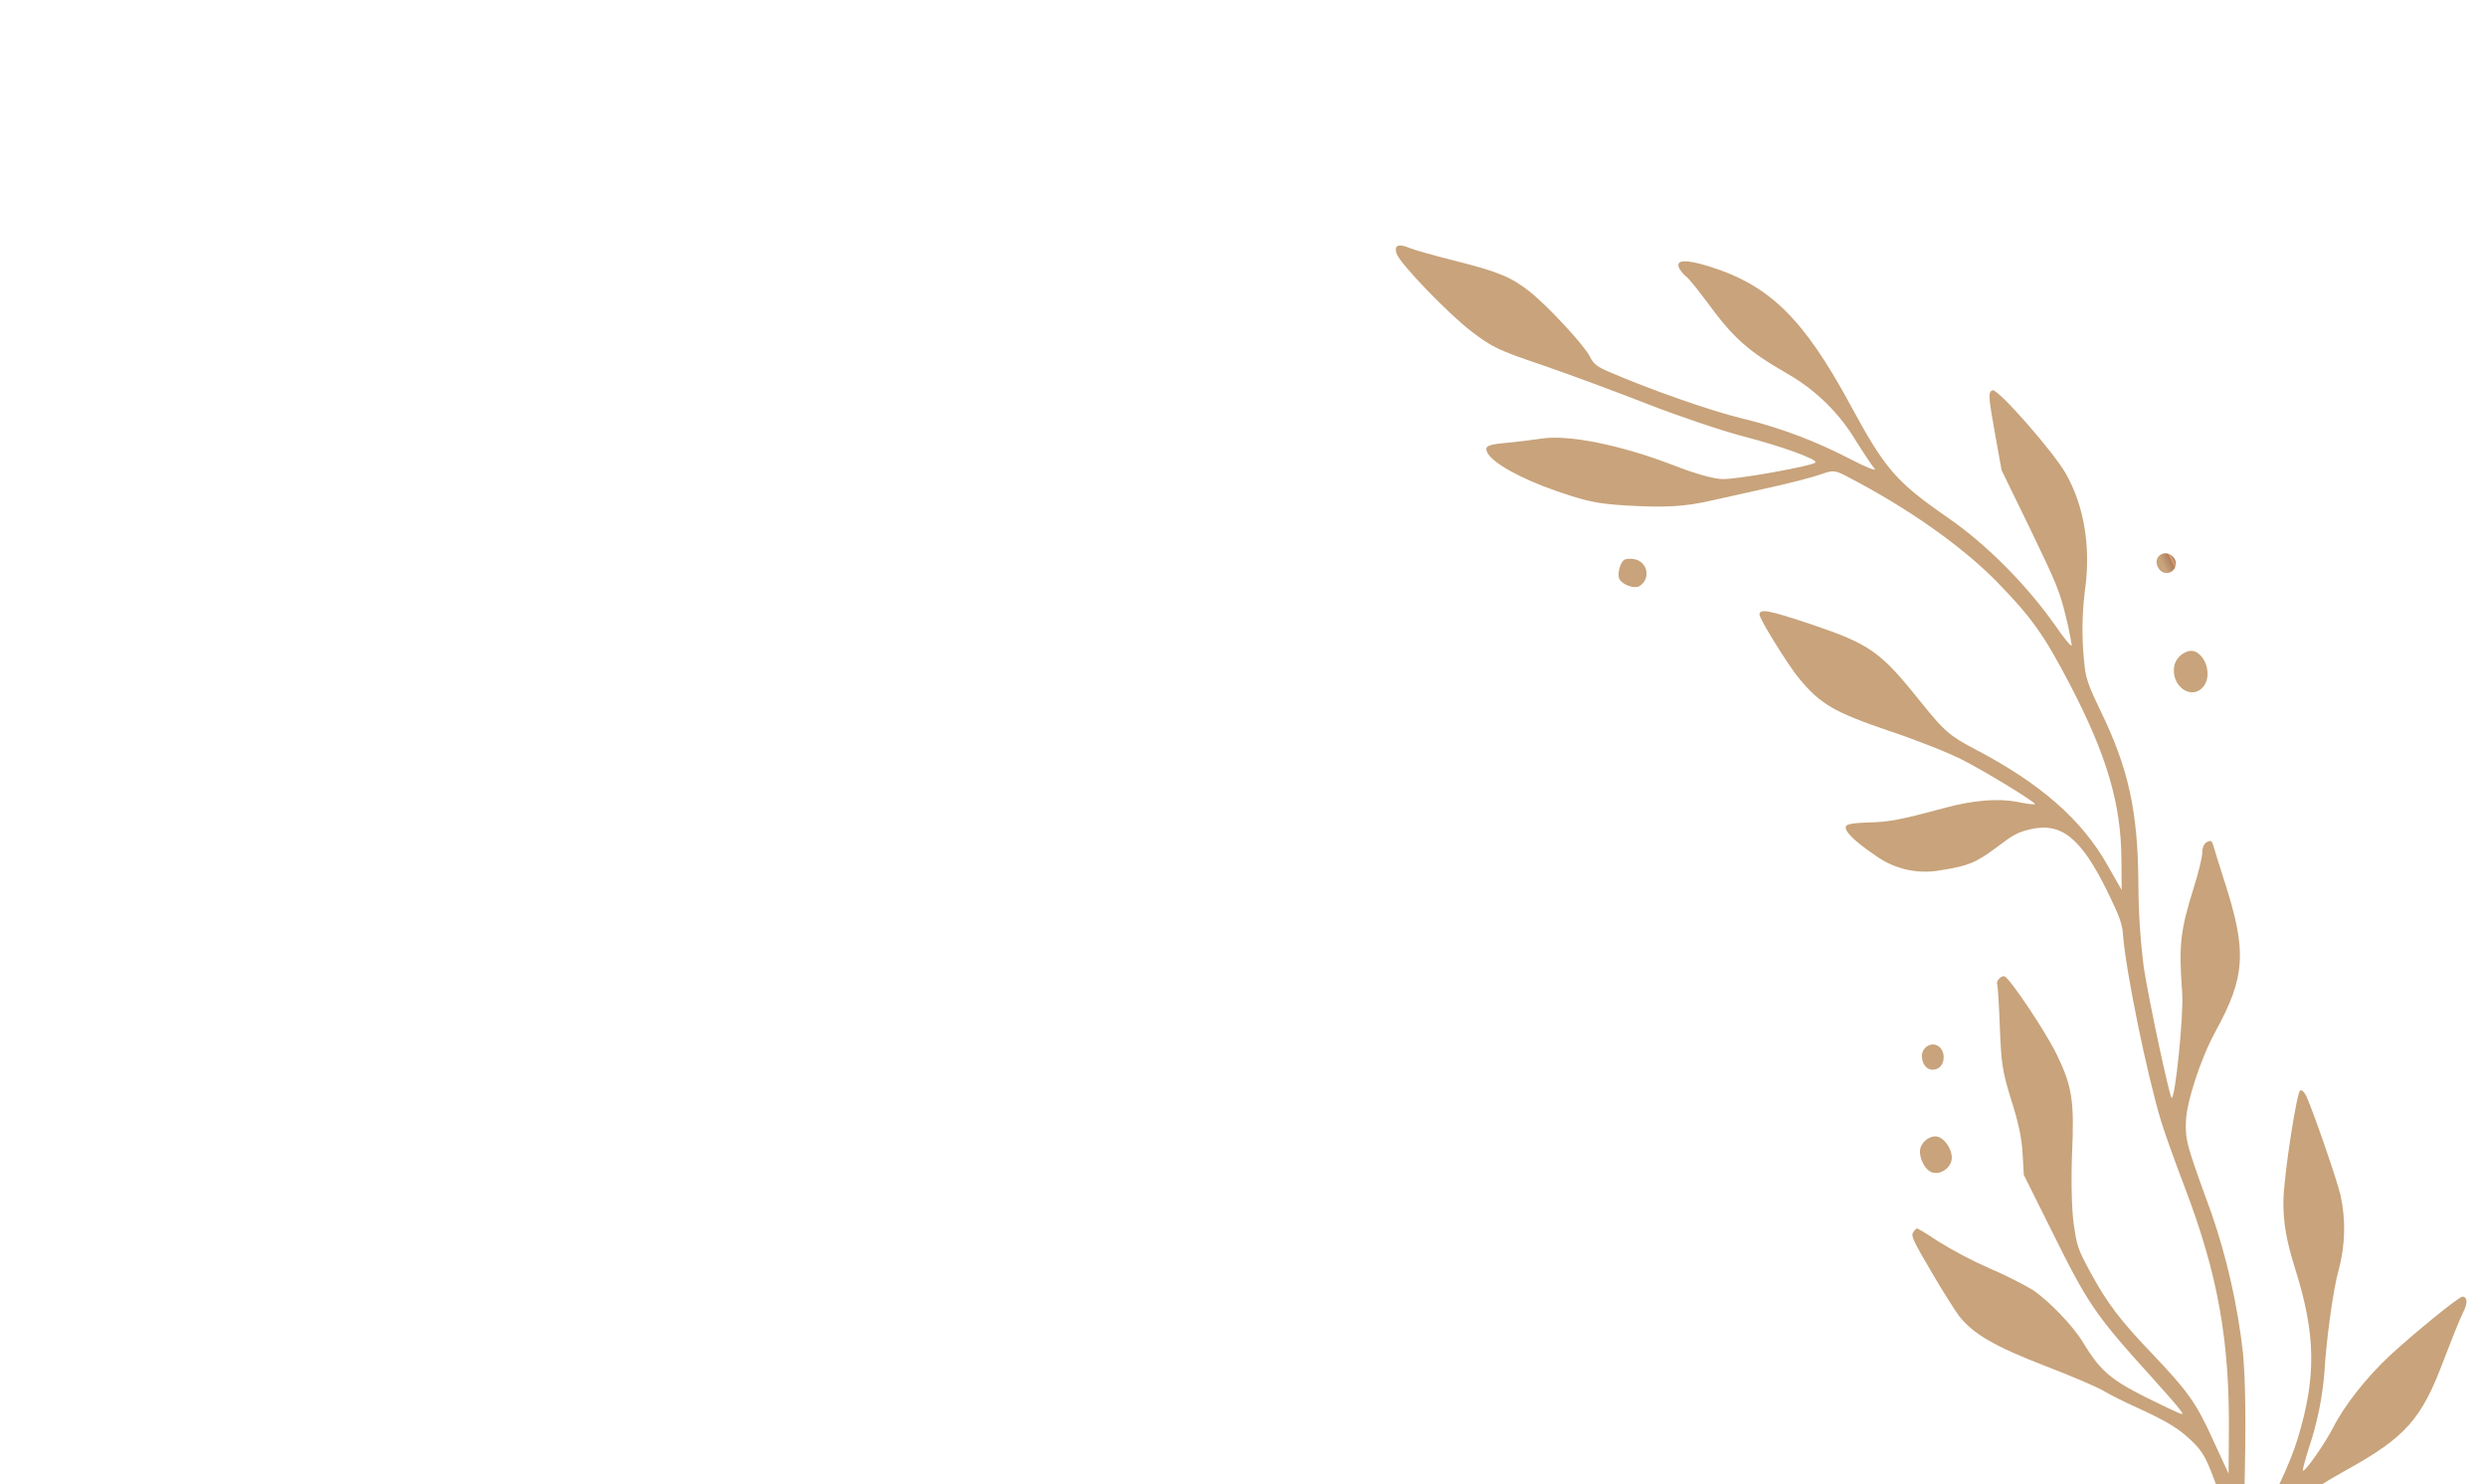<svg xmlns="http://www.w3.org/2000/svg" xmlns:xlink="http://www.w3.org/1999/xlink" width="836" height="499" viewBox="0 0 836 499">
  <defs>
    <clipPath id="clip-path">
      <rect id="Rectangle_566" data-name="Rectangle 566" width="836" height="499" transform="translate(1084 451)" fill="none" stroke="#707070" stroke-width="10"/>
    </clipPath>
    <clipPath id="clip-path-2">
      <path id="Path_2057" data-name="Path 2057" d="M522.616,0c.786.021,1.856.79,3.185,2.289,1.278,1.448,6.637,6.216,11.915,10.641,11.24,9.452,14.56,13.112,17.966,20.178,3.316,6.811,8.683,24.433,8.683,28.683,0,2.641.679,4.089,3.571,7.405,9.707,11.325,25.031,26.819,33.205,33.545a158.644,158.644,0,0,1,26.9,28.432c3.486,4.679,6.127,7.575,5.872,6.386-.34-1.193-1.023-6.132-1.533-10.985a63.913,63.913,0,0,0-10.9-30.645c-8.6-12.683-11.066-18.815-13.707-33.541-.938-5.023-2.042-9.877-2.552-10.726a10.023,10.023,0,0,1-.853-3.405c0-3.321,3.236-1.958,9.452,3.915,15.409,14.56,20.683,29.541,22.131,62.4,1.023,24.687,2.467,30.055,13.027,48.865,7.575,13.448,13.872,31.923,16.429,48.186.764,5.189,1.7,8.849,2.038,8.339a99.478,99.478,0,0,0,2.56-10.046c1.783-8,1.953-11.235,2.038-31.074V156.71l3.236-11.49c3.664-12.857,4.089-14.046,5.788-14.046,1.788,0,9.278,27.239,9.877,35.838.849,12.6-3.236,26.305-11.66,38.649a105.872,105.872,0,0,0-11.151,22.9c-1.282,3.58-1.622,7.066-1.622,15.244,0,21.707-3.49,36.093-14.046,58.054a231.24,231.24,0,0,0-10.641,25.965c-3.316,10.641-11.32,42.988-10.811,43.583.934.853,15.834-23.235,18.556-29.961,6.131-15.324,8.514-19.07,19.159-30.394,3.405-3.575,6.811-7.66,7.575-9.108.849-1.7,1.958-2.641,3.066-2.641,1.614,0,1.7.344,1.274,2.726-.255,1.533-1.1,6.811-1.788,11.749-3.49,24.517-7.664,31.923-25.027,44.177-8.429,6.047-18.9,16.857-22.046,22.815-2.9,5.537-3.24,7.24-5.707,31.243A220.422,220.422,0,0,1,615.013,459c-3.575,9.367-9.363,21.626-20.683,43.5-6.216,12-7.151,14.39-5.367,13.112a50.916,50.916,0,0,1,6.047-3.495c5.792-2.977,17.787-12.509,23.919-19.15,14.73-15.834,20.777-28.772,24.178-51.332,1.533-10.216,3.236-16.089,6.556-22.73,3.83-7.49,20.259-31.243,21.367-30.815.594.17,1.019,1.448.934,2.807-.255,6.471-3.066,29.541-4.255,34.819a52.9,52.9,0,0,1-11.494,22.22c-4.255,4.679-14.042,19.235-19.409,28.857a106.12,106.12,0,0,1-16,20.768c-2.892,3.066-5.189,5.707-5.019,5.877.679.594,10.467-4.853,15.49-8.6,6.641-5.023,17.367-10.216,27.583-13.367,10.726-3.231,29.88-7.745,30.815-7.151,1.448.938.594,2.811-2.382,5.023-1.7,1.278-7.32,6.386-12.513,11.24-15.579,14.811-22.985,17.872-46.139,19.065-15.49.853-25.88,2.811-32.772,6.3-4.429,2.212-14.73,10.042-20.437,15.409-6.552,6.127-23.15,19.065-29.112,22.641-6.127,3.664-15.15,7.749-31.664,14.3l-10.216,4.085,4.764.938c3.49.769,7.066.769,13.112.17,10.467-1.108,11.32-1.359,23.324-7.151,5.363-2.637,13.792-6.552,18.73-8.764,8.938-4,8.938-4,20-4.344,14.22-.51,20.348.34,20.687,2.811.174,1.444-.51,2.038-3.49,3.231-2.127.769-9.278,5.112-16,9.622-6.726,4.424-15.915,9.872-20.343,12.085-8,3.834-8.174,3.919-16.6,3.919-6.3,0-11.749-.764-20.857-2.726-29.626-6.386-29.8-6.471-35.417-4.6a329.17,329.17,0,0,0-42.729,17.961c-17.282,8.942-31.668,18.9-42.819,29.46-12,11.49-17.027,15.32-24.178,18.811l-5.957,2.9,12.768-.425c15.324-.514,38.479-4.938,47.417-8.938,7.66-3.495,14.811-5.2,21.791-5.2a84.442,84.442,0,0,0,12.683-1.274c8.429-1.618,19.838-1.618,29.626,0a98.315,98.315,0,0,0,10.726,1.274c2.212,0,3.32.425,3.66,1.452.854,2.127-1.7,3.656-5.872,3.656-2.726,0-6.132,1.363-14.216,5.533-11.494,5.962-17.112,7.579-28.946,8.514-8.509.679-14.3-.34-23.494-3.915-6.981-2.811-11.83-3.066-18.9-1.193-17.452,4.853-31.413,6.3-46.054,4.768-9.448-1.019-10.212-.934-23.664,1.618-36.521,6.811-57.29,5.533-91.429-5.618-12.509-4.085-37.371-16.174-49.969-24.263a141.71,141.71,0,0,0-15.749-8.089c-11.15-4.679-28.178-13.023-40.008-19.49-13.707-7.495-24.517-11.235-37.031-12.768l-4.684-.6,7.919,4C133.194,590.776,144,600.734,152.6,613c9.444,13.448,16.429,19.919,29.536,27.664,8.259,4.853,14.046,6.556,27.923,8,25.2,2.815,31.583,5.452,44.606,18.73,8.514,8.6,10.471,11.579,8.339,12.857-.42.251-2.127-.089-3.826-.769-1.707-.764-7.749-1.873-13.452-2.637-17.707-2.127-30.135-7.495-41.375-17.876-4.425-4.085-8.085-6.641-10.811-7.664-12.255-4.34-26.725-13.363-34.475-21.447a161.911,161.911,0,0,1-11.24-13.966,130.08,130.08,0,0,0-13.533-15.66c-6.127-5.792-8.683-7.405-20.518-13.282-13.618-6.807-18.556-8.34-15.664-5.193.854.854,3.151,5.533,5.278,10.471,2.216,4.849,4.514,10.127,5.278,11.66,2.3,4.6,9.027,10.9,14.815,13.792,9.787,4.938,17.707,14.985,23.494,29.8a43.864,43.864,0,0,0,4.684,8.764c4.594,5.872,1.278,8.938-3.915,3.405-1.707-1.873-7.664-5.792-14.556-9.533-12.857-7.07-20.263-13.112-23.239-18.985-2.132-4.255-5.282-15.834-5.282-19.324,0-3.066-3.745-13.707-7.49-21.367-2.892-5.792-3.575-6.641-8.089-9.112a35.931,35.931,0,0,0-10.131-3.571c-16.169-2.641-40.517-21.116-52.007-39.417-2.9-4.679-6.306-10.471-7.579-12.849-3.49-6.811-8.938-20.777-10.556-27.413a149.42,149.42,0,0,0-5.193-15.494c-4.849-12.6-4.849-17.023.089-11.745,2.637,2.892,8.424,16.938,10.722,26.131,1.533,5.962,2.3,7.66,4.174,8.853,1.193.764,4.679,3.405,7.745,5.872,6.637,5.363,22.815,14.73,28.008,16.348a55.29,55.29,0,0,0,11.575,1.1c6.386,0,9.537-.51,16.174-2.552,14.39-4.424,19.668-4.17,31.413,1.363,5.957,2.807,14.985,10.216,14.985,12.255,0,1.962.085,1.962-9.792,1.707a86.021,86.021,0,0,0-14.9,1.189c-8.429,1.618-21.537,1.877-29.027.51-16.089-2.892-33.031-12-49.375-26.386-6.9-6.047-6.556-4.684,2.807,11.745,6.212,11.07,8,13.448,15.155,20.433,8.6,8.424,15.49,13.452,25.108,18.39,5.2,2.637,7.41,3.146,17.027,4.25,18.73,2.047,41.29,5.707,49.375,7.834,9.367,2.637,20.263,7.405,31.587,14.046,4.679,2.722,9.1,5.019,9.783,5.019s5.452-1.019,10.556-2.212c8.259-1.957,12-2.3,31.5-2.892,17.452-.514,23.838-1.019,30.22-2.471a117.783,117.783,0,0,1,37.8-1.529c5.957.679,11.32,1.7,11.83,2.212,4.259,4.255-26.3,17.112-40.691,17.112-5.193,0-14.9-2.3-26.984-6.386a75.484,75.484,0,0,0-37.625-2.552c-4.938.849-9.023,1.873-9.023,2.212s3.745,2.212,8.259,4.17c14.9,6.386,18.811,8.344,23.834,11.745,2.726,1.792,12,6.985,20.687,11.409,15.66,8.085,34.475,15.15,47.073,17.711,4.938,1.019,5.023.934,11.07-2.132,8-4.174,24.089-14.811,32.093-21.282,10.212-8.259,12.509-9.792,18.98-12.773,8.259-3.745,16.518-5.359,31.074-5.872,14.3-.594,14.216-.594,4.34,7.32-8.768,6.985-16.513,10.645-25.876,12.263-25.626,4.255-27.583,4.934-40.267,13.363-5.019,3.32-11.49,7.32-14.471,8.764-6.556,3.325-5.872,3.749,7.066,4.348,19.239.934,51.158-3.919,66.313-10.131,11.32-4.6,13.792-6.3,23.409-15.494,4.514-4.344,10.985-10.216,14.39-13.193,6.726-5.957,12.768-13.622,15.575-20.178,1.023-2.3,3.32-6.641,5.023-9.7a43.374,43.374,0,0,0,4.255-10.641c.6-2.811,1.962-7.579,2.981-10.645a81.86,81.86,0,0,0,2.981-13.618,63.377,63.377,0,0,1,4.344-16.428c2.892-7.24,3.826-11.155,6.3-26.56,1.108-6.726,13.877-28.008,16.513-27.5,1.193.259,1.448,2.552,2.042,16,.425,9.962.425,17.367-.166,20.093-1.367,7.151-6.645,16.938-14.305,26.56-4,5.019-8.17,10.976-9.363,13.363-2.127,4.174-6.212,14.39-6.212,15.575,0,.259,1.788-1.529,4-4.085,4.6-5.359,20.428-21.876,27.919-29.112a79.291,79.291,0,0,1,12.768-9.452c6.56-3.911,8.688-5.783,14.56-12.934a120.283,120.283,0,0,1,12-12.688c4.768-3.915,31.413-19.24,33.46-19.24,1.614,0,1.873,2.386.594,4.853-.769,1.278-3.321,6.386-5.707,11.325-5.533,11.151-9.193,16-17.876,23.494-10.556,9.023-14.811,11.494-27.664,16.344a214.049,214.049,0,0,0-21.622,9.787c-9.023,4.853-10.386,5.962-19.834,15.923-12.093,12.768-14.56,16.174-20.772,28.343l-4.684,9.193,3.236-2.038c6.9-4.259,26.645-14.131,34.309-17.2,71.336-28.008,74.907-29.711,92.788-43.757,11.49-9.023,17.961-15.919,22.73-24.093,3.911-6.552,4.255-7.656,5.193-16,1.359-12.093,1.278-14.471-.684-19.749-2.042-5.533-4.683-9.622-11.575-17.966-2.9-3.49-6.386-8-7.664-10.042-1.359-2.047-7.66-9.363-14.042-16.174-12.344-13.282-16.942-20.178-18.564-27.668-.425-2.386-1.359-10.386-1.873-17.707-.934-11.494-.845-13.537.174-14.216a4.742,4.742,0,0,1,1.788-.769c.255,0,2.3,3.066,4.424,6.811a141.637,141.637,0,0,0,11.664,15.919,137.7,137.7,0,0,1,9.877,12.853c3.231,5.533,6.892,16.688,7.49,23.07,1.189,12.6,2.892,16.174,15.749,32.263,4,5.028,4.17,5.193,3.66,2.556-.255-1.529-1.873-7.405-3.49-13.023-8.259-28.432-8.768-32.093-8.938-60.865L575,372.934l2.811-6.726c1.958-4.594,3.321-10.047,4.429-17.792,1.529-9.957,2.3-12.344,7.236-23.579,3.066-6.9,5.533-12.938,5.533-13.448,0-1.108,2.637-2.127,3.405-1.282,1.359,1.452,4.255,22.815,4.255,31.159,0,12-1.448,16.683-9.962,32.352-4.085,7.575-8.344,16.853-9.787,21.282-2.382,7.405-2.556,8.424-2.127,17.622.51,11.405,1.958,18.641,6.471,32.772,5.444,17.108,6.3,21.876,5.872,35.838l-.255,12.259,5.7-11.49c14.212-28.348,20.433-50.228,23.24-81.722.764-8.429,1.873-18.815,2.552-23.159,2.641-16.429,11.409-50.479,15.919-61.973,1.448-3.486,1.7-6.212,1.7-15.32-.081-20.263-3.66-27.923-14.216-30.305-4.17-.934-5.872-.853-12.768.51-8.514,1.618-11.32,1.448-20.178-1.278a28.448,28.448,0,0,1-17.7-14.216c-4.174-7.236-5.792-11.83-4.6-13.023.594-.594,3.066.17,7.405,2.127,6.3,2.9,10.047,3.919,25.112,6.811,9.792,1.873,17.711,4.938,23.074,9.023,2.467,1.873,4.679,3.321,4.853,3.151.42-.51-9.962-16.853-15.494-24.178-2.726-3.66-10.726-12.509-17.876-19.494-13.792-13.7-16.772-18.131-19.409-29.027-1.367-5.363-3.24-24.093-2.556-25.2,1.023-1.7,3.32,0,13.707,10.131,15.575,15.409,17.363,18.645,22.386,41.116,2.556,11.151,3.575,13.537,8.938,20.857,14.985,20.259,22.22,37.375,23.244,55.251l.594,9.278,4.429-9.278c8.085-16.857,10.891-33.46,10.212-60.185-.51-19.07-1.7-26.22-6.981-42.143-5.278-15.83-16-35.239-29.282-53.2-3.151-4.344-3.575-4.6-7.919-5.108-2.467-.255-10.3-1.788-17.278-3.49-7.07-1.7-15.834-3.745-19.668-4.684-9.189-2.127-14.981-4.6-26.73-11.151-8.255-4.684-11.151-6.9-18.726-14.471-9.023-9.023-15.324-18.046-15.324-21.881,0-2.467,1.189-2.467,7.834.089,2.981,1.1,7.66,2.726,10.386,3.571,8.849,2.641,23.405,13.792,36.347,27.753,5.108,5.533,9.792,9.707,12.513,11.15,4,2.212,29.876,9.537,30.645,8.683.853-.849-8-9.957-17.876-18.386-5.957-5.108-16.853-15.919-24.258-23.923-7.405-8.085-19.07-20.259-25.88-27.065-11.49-11.409-12.683-12.942-16.683-20.862-4.429-8.849-11.664-31.154-11.15-34.56.2-1.393.684-2.1,1.418-2.119Z" fill="none"/>
    </clipPath>
    <linearGradient id="linear-gradient" x1="1.028" y1="1.017" x2="1.022" y2="1.017" gradientUnits="objectBoundingBox">
      <stop offset="0" stop-color="#a87a57"/>
      <stop offset="0.064" stop-color="#ac7f5b"/>
      <stop offset="0.197" stop-color="#dfa176"/>
      <stop offset="0.341" stop-color="#af805e"/>
      <stop offset="1" stop-color="#c8a37b"/>
    </linearGradient>
    <clipPath id="clip-path-3">
      <path id="Path_2058" data-name="Path 2058" d="M7.495,1.363a4.9,4.9,0,0,1-2.726,8.853C2.9,10.216,0,7.155,0,5.108,0,3.236,2.811,0,4.514,0A6.82,6.82,0,0,1,7.495,1.363" transform="translate(0)" fill="none"/>
    </clipPath>
    <linearGradient id="linear-gradient-2" x1="15.082" y1="55.203" x2="14.707" y2="55.203" xlink:href="#linear-gradient"/>
    <clipPath id="clip-path-4">
      <path id="Path_2059" data-name="Path 2059" d="M5.77,1.745a3.646,3.646,0,0,1,.48,1.707v.123a3.142,3.142,0,0,1-5.588,2A4.059,4.059,0,0,1,.152,2.17,2.841,2.841,0,0,1,2.959,0,3.164,3.164,0,0,1,5.77,1.745" fill="none"/>
    </clipPath>
    <linearGradient id="linear-gradient-3" x1="1" y1="60.031" x2="0.34" y2="60.031" xlink:href="#linear-gradient"/>
    <clipPath id="clip-path-5">
      <path id="Path_2060" data-name="Path 2060" d="M10.04,1.168c2.726,3.236,1.448,9.618-2.3,11.664C1.87,15.978-2.644,7.979,1.781,2.276A6.676,6.676,0,0,1,6.927,0,3.978,3.978,0,0,1,10.04,1.168" transform="translate(0 0)" fill="none"/>
    </clipPath>
    <linearGradient id="linear-gradient-4" x1="1.307" y1="28.346" x2="1.032" y2="28.346" xlink:href="#linear-gradient"/>
    <clipPath id="clip-path-6">
      <path id="Path_2061" data-name="Path 2061" d="M6.506.96c2.556,2.552,0,7.83-3.486,7.32C.463,7.936-.645,5.558.379,2.747A4.006,4.006,0,0,1,4.149,0,3.272,3.272,0,0,1,6.506.96" fill="none"/>
    </clipPath>
    <linearGradient id="linear-gradient-5" x1="15.537" y1="42.35" x2="15.1" y2="42.35" xlink:href="#linear-gradient"/>
    <clipPath id="clip-path-7">
      <path id="Path_2062" data-name="Path 2062" d="M8.672,1.163c1.957,2.3,2.047,6.811.34,8.938-1.873,2.3-5.7,2.641-7.66.684C-.521,9-.432,3.8,1.521,1.677A5.82,5.82,0,0,1,5.691,0,3.781,3.781,0,0,1,8.672,1.163" fill="none"/>
    </clipPath>
    <linearGradient id="linear-gradient-6" x1="14.728" y1="27.01" x2="14.351" y2="27.01" xlink:href="#linear-gradient"/>
    <clipPath id="clip-path-8">
      <path id="Path_2063" data-name="Path 2063" d="M9.216,1.7c3.405,3.405,1.533,8.6-3.405,9.707C3.344,12,2.24,11.405.792,8.764-1.34,4.679,1.047,0,5.386,0a6.264,6.264,0,0,1,3.83,1.7" transform="translate(0 0)" fill="none"/>
    </clipPath>
    <linearGradient id="linear-gradient-7" x1="39.386" y1="11.947" x2="39.082" y2="11.947" xlink:href="#linear-gradient"/>
    <clipPath id="clip-path-9">
      <path id="Path_2064" data-name="Path 2064" d="M6.613,1.138a4.967,4.967,0,0,1,.679,3.236c-.17,1.533-.849,2.042-2.981,2.212C2.014,6.841,1.331,6.5.566,4.713-.2,3.01-.2,2.242.651,1.223A3.968,3.968,0,0,1,3.679,0,3.944,3.944,0,0,1,6.613,1.138" fill="none"/>
    </clipPath>
    <linearGradient id="linear-gradient-8" x1="45.935" y1="17.345" x2="45.381" y2="17.345" xlink:href="#linear-gradient"/>
    <clipPath id="clip-path-10">
      <path id="Path_2065" data-name="Path 2065" d="M8.764,1.55a4.913,4.913,0,0,1,1.448,2.9c0,1.618-3.83,5.788-5.274,5.788A5.533,5.533,0,0,1,0,5.214,5.281,5.281,0,0,1,5.291,0,4.592,4.592,0,0,1,8.764,1.55" fill="none"/>
    </clipPath>
    <linearGradient id="linear-gradient-9" x1="37.308" y1="10.692" x2="36.893" y2="10.692" xlink:href="#linear-gradient"/>
    <clipPath id="clip-path-11">
      <path id="Path_2066" data-name="Path 2066" d="M6.979,1.618a3.75,3.75,0,0,1-4.34,5.957C.507,6.811-.512,4.17.253,1.7A2.873,2.873,0,0,1,3.217,0,5.1,5.1,0,0,1,6.979,1.618" fill="none"/>
    </clipPath>
    <linearGradient id="linear-gradient-10" x1="14.376" y1="9.919" x2="13.964" y2="9.919" xlink:href="#linear-gradient"/>
    <clipPath id="clip-path-12">
      <path id="Path_2067" data-name="Path 2067" d="M10.207,1.737A5.418,5.418,0,0,1,6.288,11.1C.84,11.1-1.8,6.335,1.354,1.906A5.152,5.152,0,0,1,5.655,0a6.507,6.507,0,0,1,4.552,1.737" fill="none"/>
    </clipPath>
    <linearGradient id="linear-gradient-11" x1="11.787" y1="7.711" x2="11.515" y2="7.711" xlink:href="#linear-gradient"/>
    <clipPath id="clip-path-13">
      <path id="Path_2068" data-name="Path 2068" d="M9.248.96c2.637,3.486,1.359,7.66-2.9,9.278C.731,12.365-2.671,4.025,2.688,1.214A9.54,9.54,0,0,1,6.866,0,2.93,2.93,0,0,1,9.248.96" fill="none"/>
    </clipPath>
    <linearGradient id="linear-gradient-12" x1="28.356" y1="0.827" x2="28.064" y2="0.827" xlink:href="#linear-gradient"/>
  </defs>
  <g id="Mask_Group_64" data-name="Mask Group 64" transform="translate(-1084 -451)" clip-path="url(#clip-path)">
    <g id="Group_1154" data-name="Group 1154" transform="matrix(0.899, -0.438, 0.438, 0.899, 1084.032, 762.578)">
      <g id="Group_376" data-name="Group 376" transform="translate(0 0)">
        <g id="Group_375" data-name="Group 375" clip-path="url(#clip-path-2)">
          <rect id="Rectangle_125" data-name="Rectangle 125" width="693.02" height="680.498" transform="translate(-1.223 0)" fill="url(#linear-gradient)"/>
        </g>
      </g>
      <g id="Group_378" data-name="Group 378" transform="translate(540.527 128.192)">
        <g id="Group_377" data-name="Group 377" transform="translate(0 0)" clip-path="url(#clip-path-3)">
          <rect id="Rectangle_126" data-name="Rectangle 126" width="11.32" height="10.216" transform="translate(0 0)" fill="url(#linear-gradient-2)"/>
        </g>
      </g>
      <g id="Group_380" data-name="Group 380" transform="translate(705.012 205.617)">
        <g id="Group_379" data-name="Group 379" transform="translate(0 0)" clip-path="url(#clip-path-4)">
          <rect id="Rectangle_127" data-name="Rectangle 127" width="6.437" height="8.097" transform="translate(-0.188 0)" fill="url(#linear-gradient-3)"/>
        </g>
      </g>
      <g id="Group_382" data-name="Group 382" transform="translate(693.761 238.797)">
        <g id="Group_381" data-name="Group 381" transform="translate(0 0)" clip-path="url(#clip-path-5)">
          <rect id="Rectangle_128" data-name="Rectangle 128" width="15.409" height="15.978" transform="translate(-2.644 0)" fill="url(#linear-gradient-4)"/>
        </g>
      </g>
      <g id="Group_384" data-name="Group 384" transform="translate(561.09 319.793)">
        <g id="Group_383" data-name="Group 383" transform="translate(0 0)" clip-path="url(#clip-path-6)">
          <rect id="Rectangle_129" data-name="Rectangle 129" width="9.707" height="8.79" transform="translate(-0.645 0)" fill="url(#linear-gradient-5)"/>
        </g>
      </g>
      <g id="Group_386" data-name="Group 386" transform="translate(546.241 347.848)">
        <g id="Group_385" data-name="Group 385" transform="translate(0)" clip-path="url(#clip-path-7)">
          <rect id="Rectangle_130" data-name="Rectangle 130" width="11.24" height="12.743" transform="translate(-0.521 0)" fill="url(#linear-gradient-6)"/>
        </g>
      </g>
      <g id="Group_388" data-name="Group 388" transform="translate(162.707 548.726)">
        <g id="Group_387" data-name="Group 387" transform="translate(0 0)" clip-path="url(#clip-path-8)">
          <rect id="Rectangle_131" data-name="Rectangle 131" width="13.962" height="12" transform="translate(-1.34 0)" fill="url(#linear-gradient-7)"/>
        </g>
      </g>
      <g id="Group_390" data-name="Group 390" transform="translate(359.404 573.465)">
        <g id="Group_389" data-name="Group 389" transform="translate(0 0)" clip-path="url(#clip-path-9)">
          <rect id="Rectangle_132" data-name="Rectangle 132" width="7.664" height="6.841" transform="translate(-0.202 0)" fill="url(#linear-gradient-8)"/>
        </g>
      </g>
      <g id="Group_392" data-name="Group 392" transform="translate(330.264 582.755)">
        <g id="Group_391" data-name="Group 391" transform="translate(0 0)" clip-path="url(#clip-path-10)">
          <rect id="Rectangle_133" data-name="Rectangle 133" width="10.212" height="10.233" transform="translate(0 0)" fill="url(#linear-gradient-9)"/>
        </g>
      </g>
      <g id="Group_394" data-name="Group 394" transform="translate(563.683 601.502)">
        <g id="Group_393" data-name="Group 393" transform="translate(0 0)" clip-path="url(#clip-path-11)">
          <rect id="Rectangle_134" data-name="Rectangle 134" width="10.301" height="9.108" transform="translate(-0.512 0)" fill="url(#linear-gradient-10)"/>
        </g>
      </g>
      <g id="Group_396" data-name="Group 396" transform="translate(529.47 606.577)">
        <g id="Group_395" data-name="Group 395" transform="translate(0 0)" clip-path="url(#clip-path-12)">
          <rect id="Rectangle_135" data-name="Rectangle 135" width="15.575" height="11.1" transform="translate(-1.797 0)" fill="url(#linear-gradient-11)"/>
        </g>
      </g>
      <g id="Group_398" data-name="Group 398" transform="translate(301.181 681.585)">
        <g id="Group_397" data-name="Group 397" transform="translate(0 0)" clip-path="url(#clip-path-13)">
          <rect id="Rectangle_136" data-name="Rectangle 136" width="14.556" height="12.365" transform="translate(-2.671 0)" fill="url(#linear-gradient-12)"/>
        </g>
      </g>
    </g>
  </g>
</svg>
